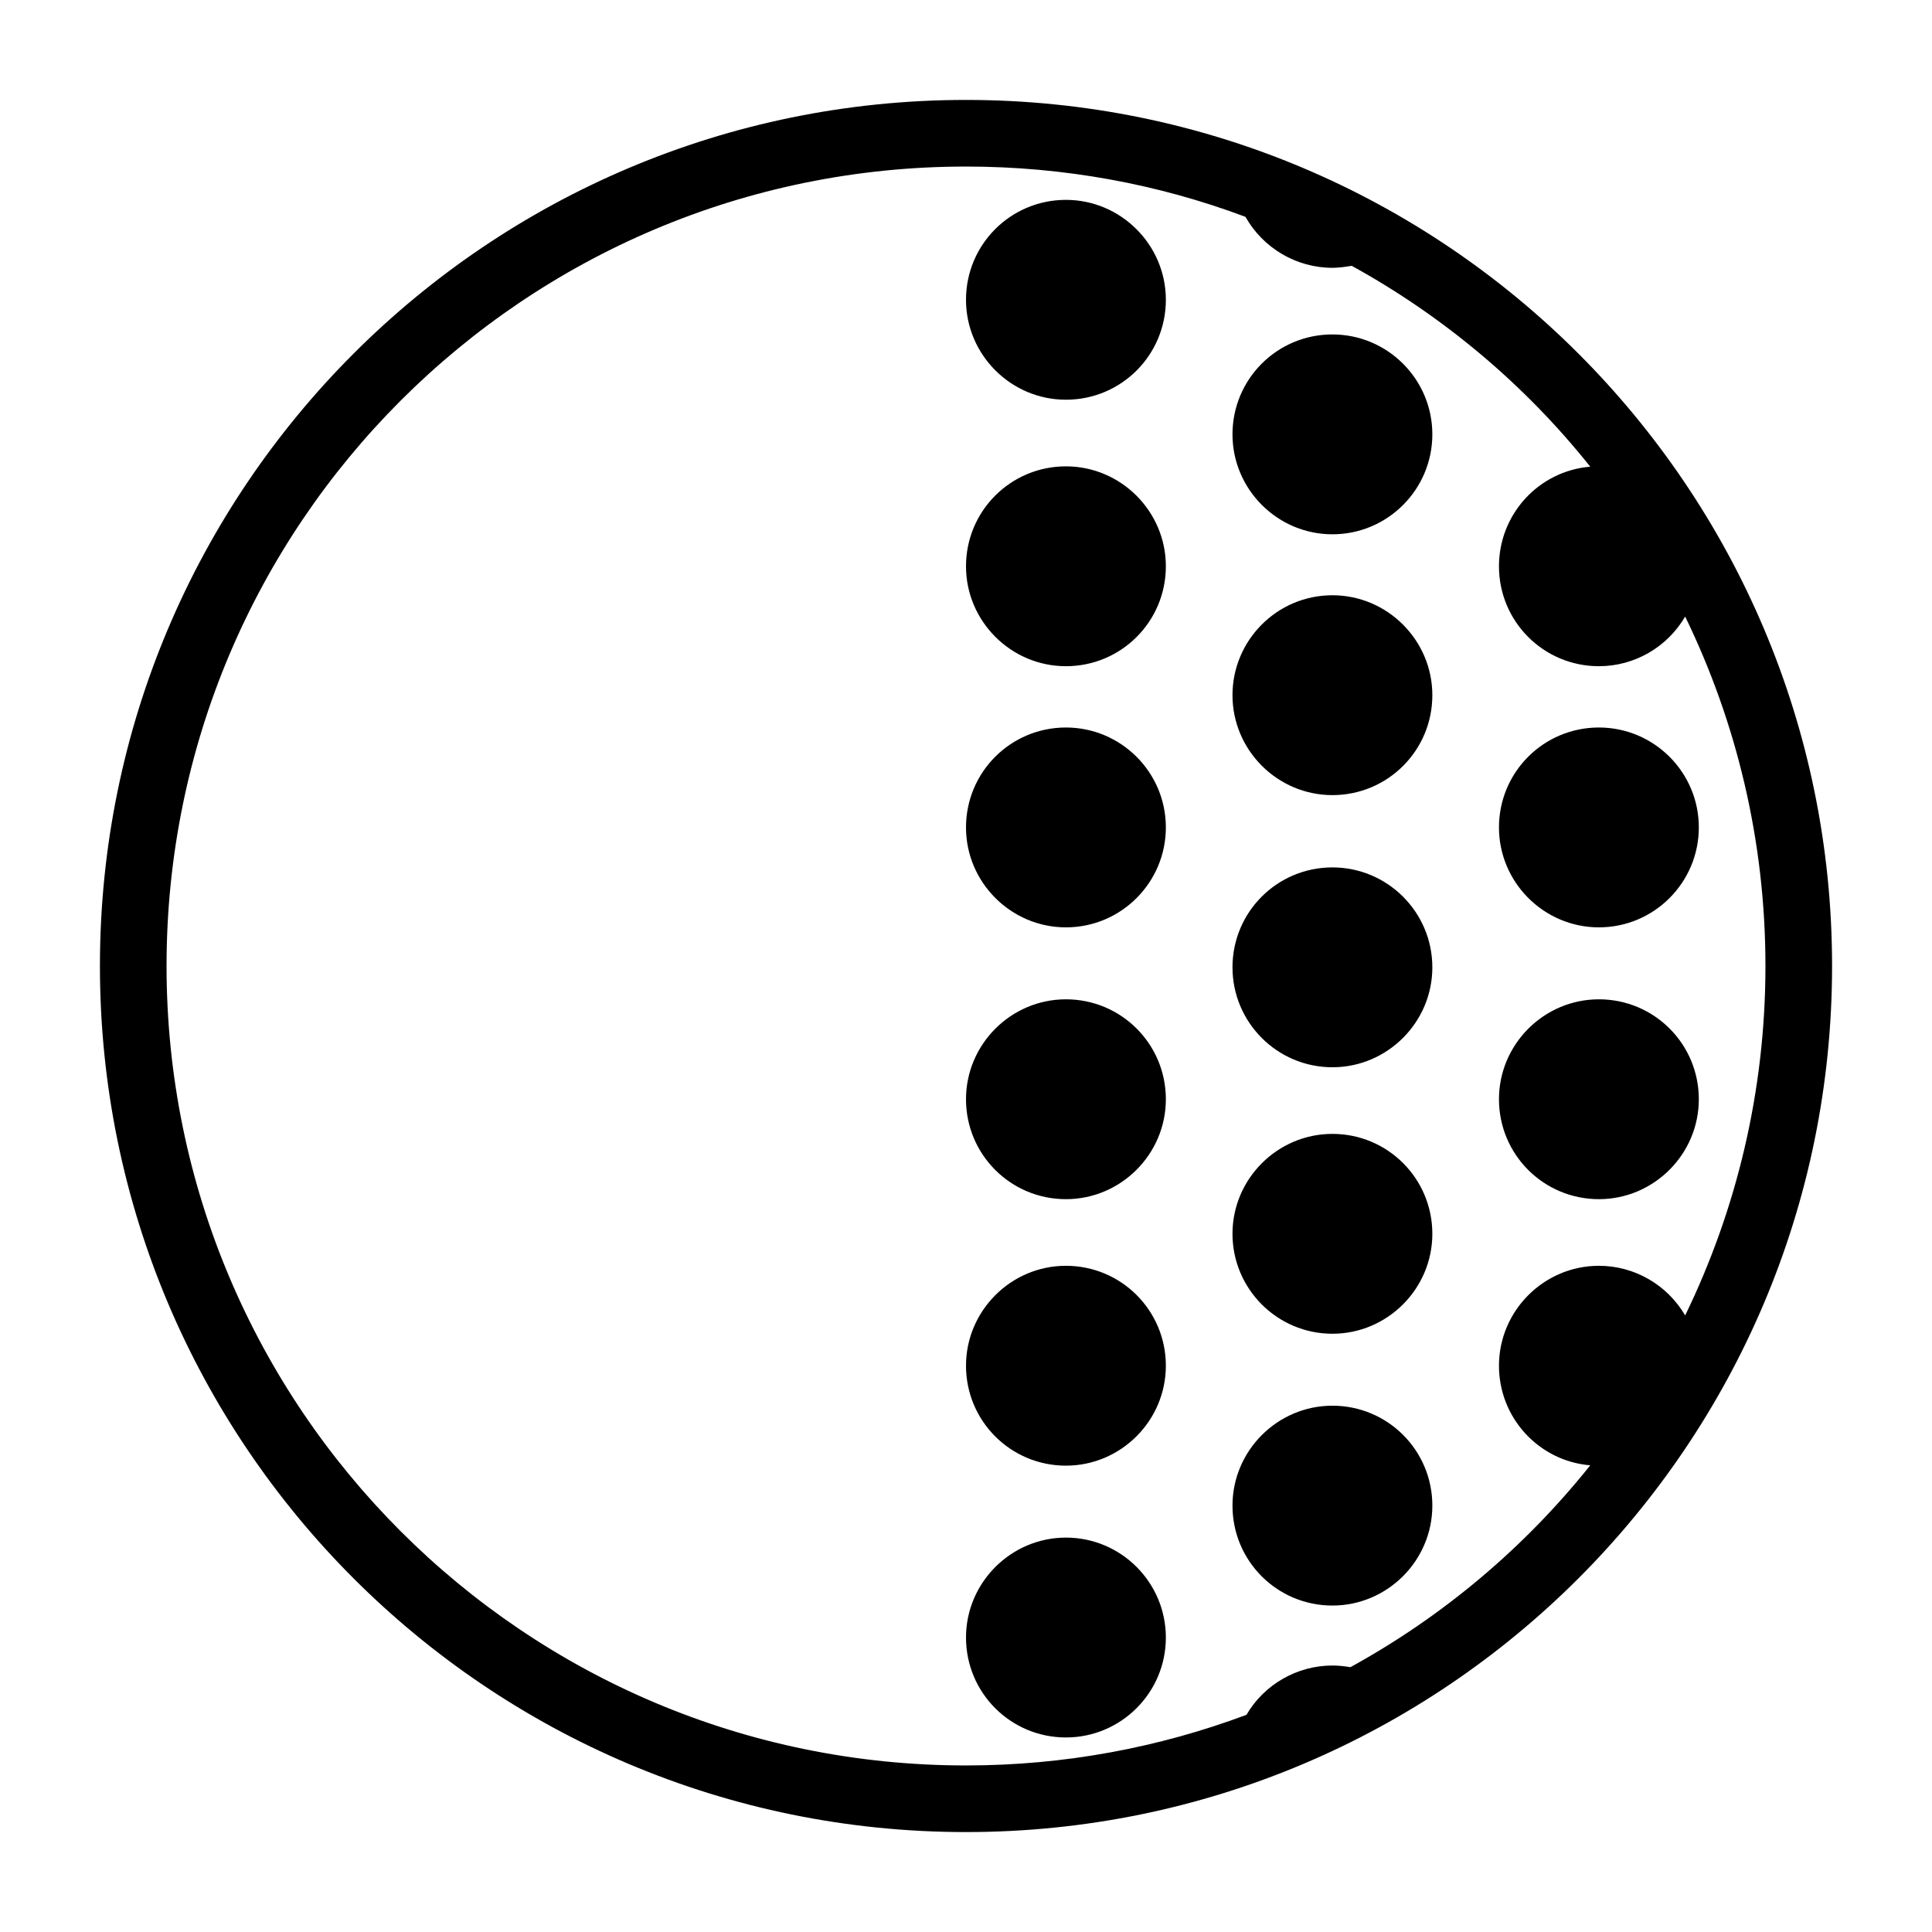 <?xml version="1.0" encoding="UTF-8"?>
<!DOCTYPE svg PUBLIC "-//W3C//DTD SVG 1.1//EN" "http://www.w3.org/Graphics/SVG/1.1/DTD/svg11.dtd">
<svg xmlns="http://www.w3.org/2000/svg" xml:space="preserve" width="580px" height="580px" shape-rendering="geometricPrecision" text-rendering="geometricPrecision" image-rendering="optimizeQuality" fill-rule="nonzero" clip-rule="nonzero" viewBox="0 0 5800 5800" xmlns:xlink="http://www.w3.org/1999/xlink">
	<title>contrast_low icon</title>
	<desc>contrast_low icon from the IconExperience.com I-Collection. Copyright by INCORS GmbH (www.incors.com).</desc>
		<path id="curve28" d="M2900 300c1436,0 2600,1164 2600,2600 0,1436 -1164,2600 -2600,2600 -1436,0 -2600,-1164 -2600,-2600 0,-1436 1164,-2600 2600,-2600zm1100 4700c18,0 36,2 54,5 277,-152 523,-359 720,-606 -155,-13 -274,-143 -274,-299 0,-165 135,-300 300,-300 107,0 205,57 259,149 154,-317 241,-673 241,-1049 0,-376 -87,-732 -241,-1049 -54,92 -152,149 -259,149 -166,0 -300,-134 -300,-300 0,-156 119,-286 274,-299 -196,-246 -440,-451 -716,-603 -19,3 -38,6 -58,6 -108,0 -208,-59 -261,-153 -261,-98 -544,-151 -839,-151 -1326,0 -2400,1074 -2400,2400 0,1325 1074,2400 2400,2400 296,0 580,-54 842,-152 53,-91 152,-148 258,-148zm800 -2000c166,0 300,134 300,300 0,165 -135,300 -300,300 -166,0 -300,-134 -300,-300 0,-165 135,-300 300,-300zm0 -816c165,0 300,134 300,300 0,165 -134,300 -300,300 -165,0 -300,-135 -300,-300 0,-166 134,-300 300,-300zm-800 2036c166,0 300,134 300,300 0,165 -135,300 -300,300 -166,0 -300,-134 -300,-300 0,-165 135,-300 300,-300zm0 -816c166,0 300,134 300,300 0,165 -135,300 -300,300 -166,0 -300,-135 -300,-300 0,-165 135,-300 300,-300zm0 -800c165,0 300,134 300,300 0,165 -135,300 -300,300 -166,0 -300,-135 -300,-300 0,-166 134,-300 300,-300zm0 -817c165,0 300,135 300,300 0,166 -134,300 -300,300 -165,0 -300,-135 -300,-300 0,-165 134,-300 300,-300zm0 -783c165,0 300,134 300,300 0,165 -134,300 -300,300 -165,0 -300,-135 -300,-300 0,-166 134,-300 300,-300zm-800 3612c166,0 300,135 300,300 0,166 -135,300 -300,300 -166,0 -300,-134 -300,-300 0,-165 135,-300 300,-300zm0 -816c166,0 300,134 300,300 0,165 -135,300 -300,300 -166,0 -300,-134 -300,-300 0,-165 135,-300 300,-300zm0 -800c166,0 300,134 300,300 0,165 -135,300 -300,300 -166,0 -300,-134 -300,-300 0,-165 135,-300 300,-300zm0 -816c165,0 300,134 300,300 0,165 -134,300 -300,300 -165,0 -300,-135 -300,-300 0,-166 134,-300 300,-300zm0 -784c165,0 300,135 300,300 0,166 -134,300 -300,300 -165,0 -300,-135 -300,-300 0,-166 134,-300 300,-300zm0 -800c165,0 300,135 300,300 0,166 -134,300 -300,300 -165,0 -300,-135 -300,-300 0,-166 134,-300 300,-300z"/>
</svg>